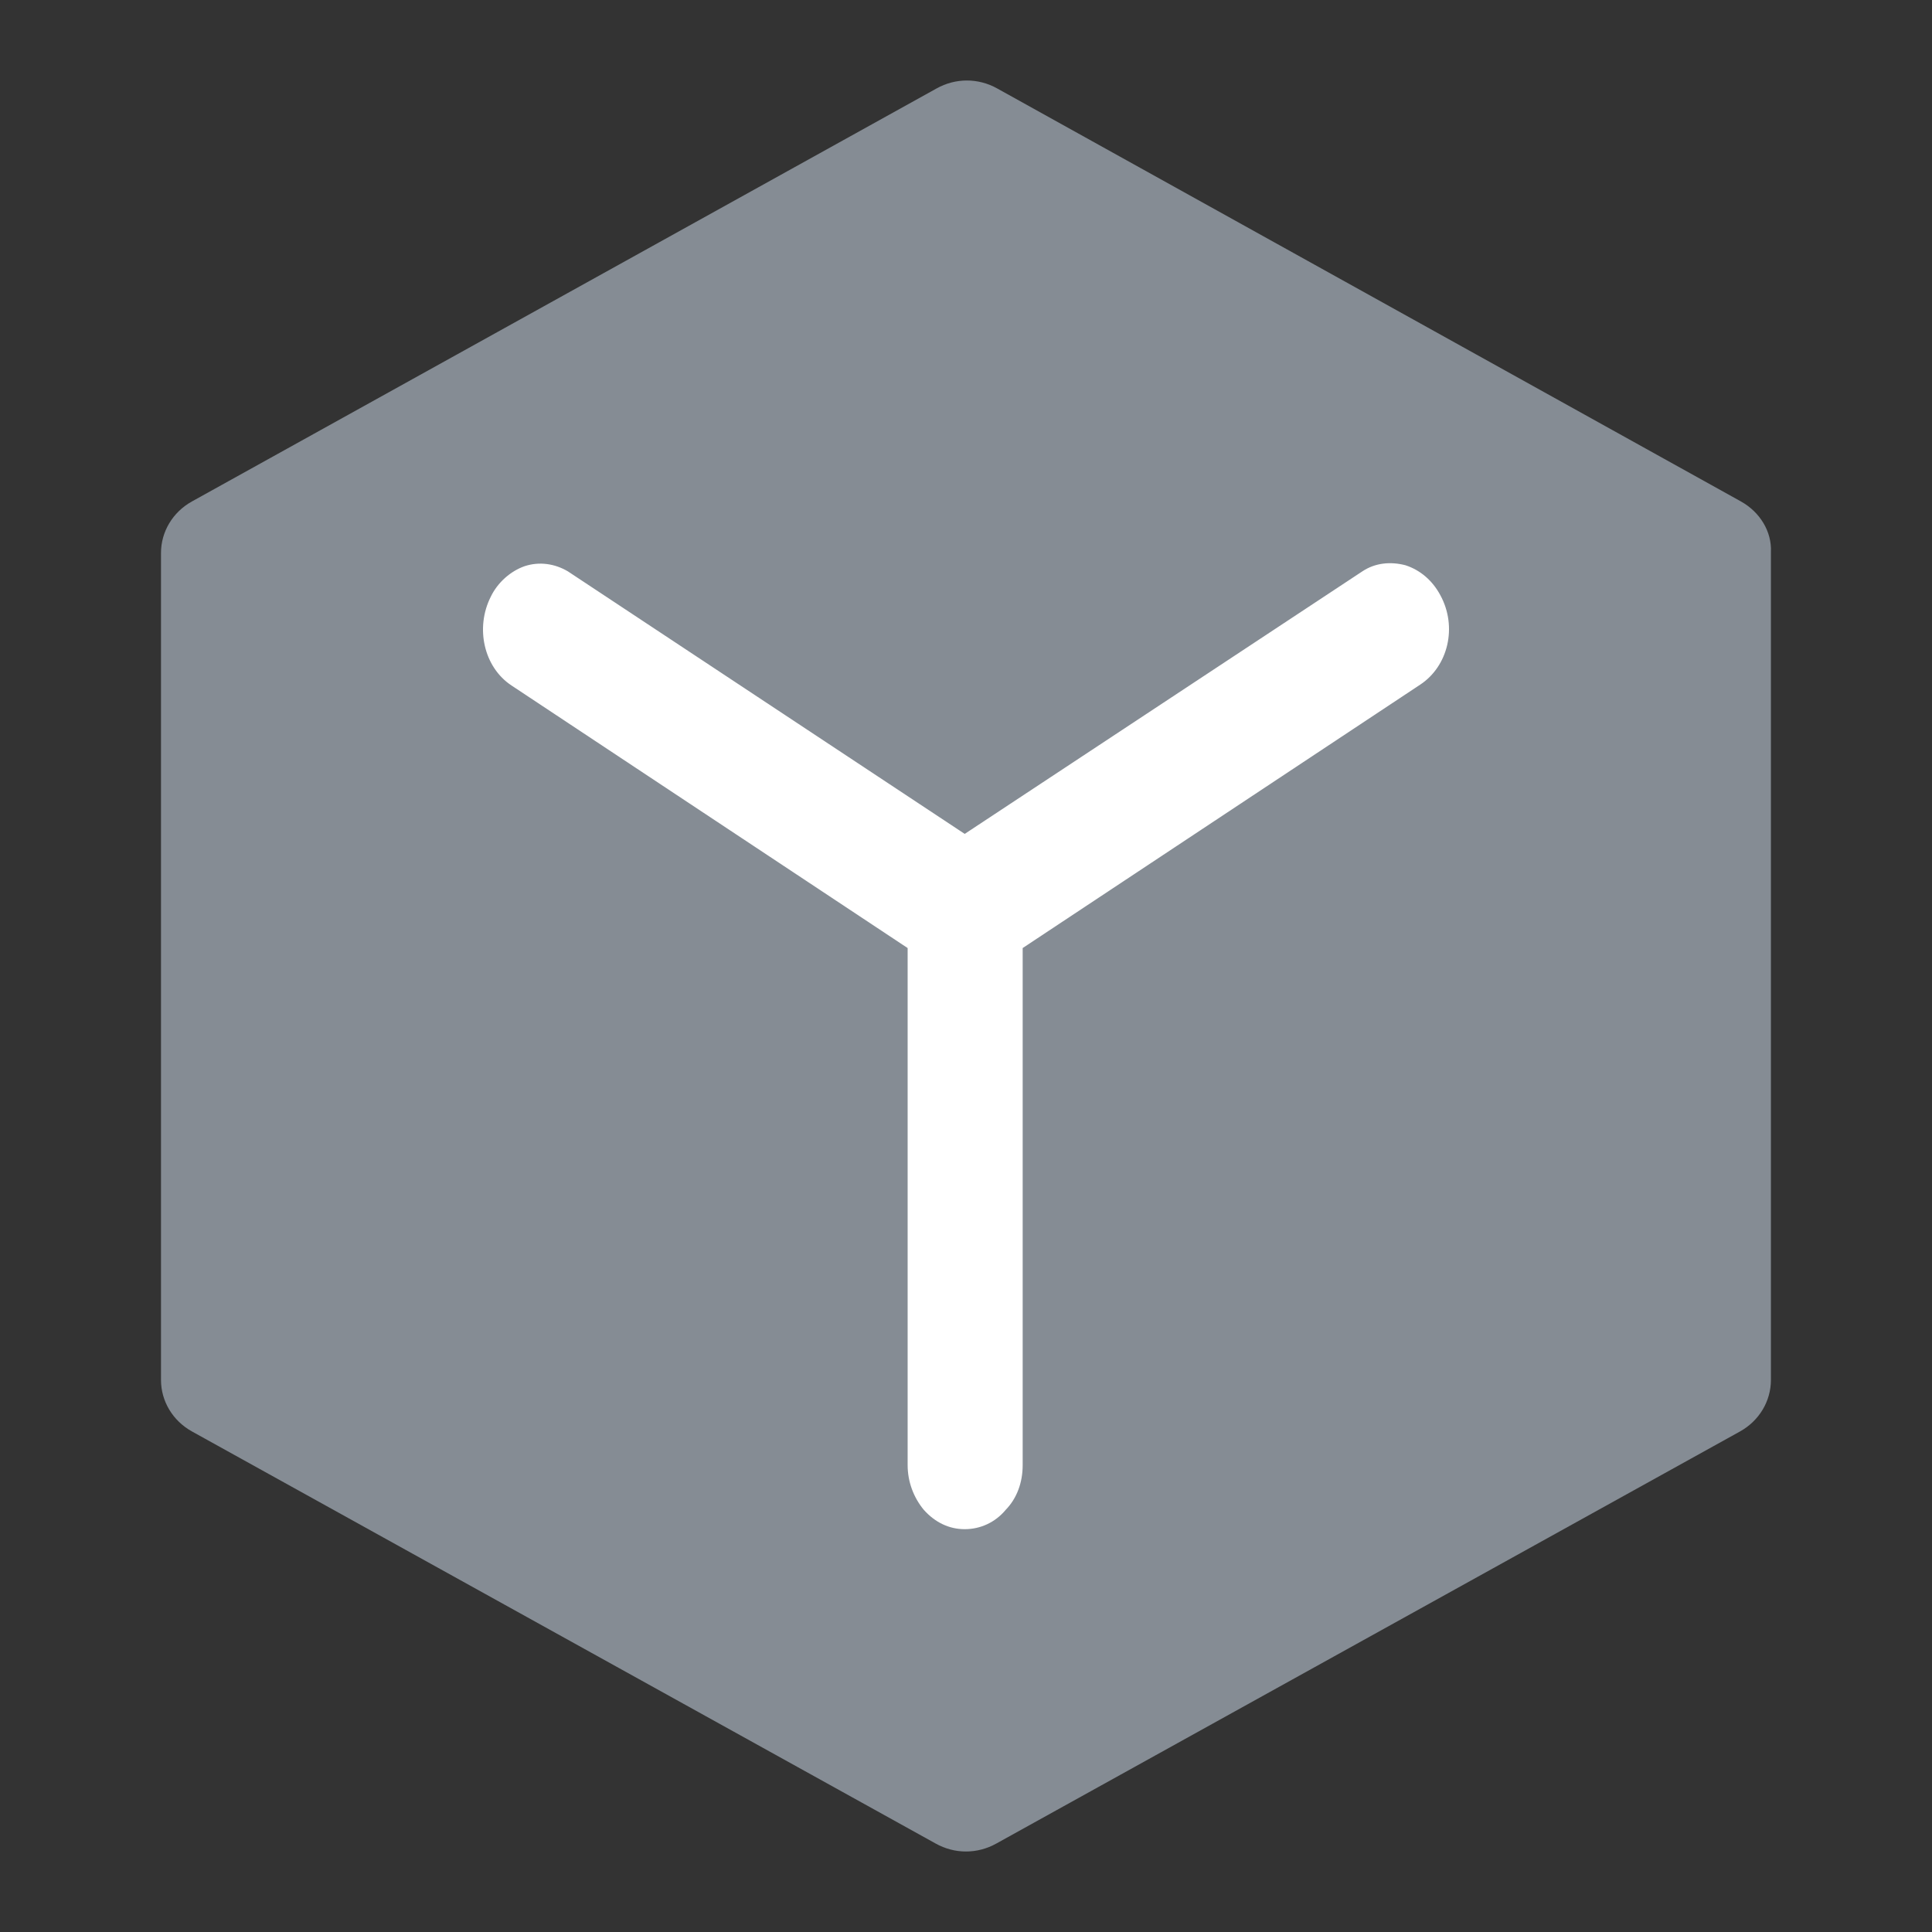<svg xmlns="http://www.w3.org/2000/svg" xmlns:xlink="http://www.w3.org/1999/xlink" viewBox="0 0 24 24" fill="none">
<rect x="0" y="0" width="24" height="24" fill="#333333" stroke="none"/>
<path d="M12.388 1.099L21.628 6.23C21.864 6.362 22.011 6.605 21.999 6.858L21.999 17.142C21.999 17.406 21.853 17.649 21.617 17.781L12.377 22.901C12.14 23.033 11.859 23.033 11.623 22.901L2.383 17.781C2.146 17.649 2 17.406 2 17.142L2 6.869C2 6.605 2.146 6.362 2.383 6.23L11.634 1.099C11.87 0.967 12.152 0.967 12.388 1.099Z" fill-rule="evenodd"  fill="#858C94" >
</path>
<path d="M17.642 8.505L12.704 11.777L12.704 18.2C12.704 18.416 12.633 18.612 12.493 18.756C12.363 18.912 12.179 18.996 11.984 18.996C11.79 18.996 11.616 18.912 11.476 18.756C11.347 18.6 11.275 18.404 11.275 18.2L11.275 11.777L6.355 8.516C6.009 8.288 5.902 7.799 6.096 7.414C6.182 7.234 6.345 7.093 6.518 7.033C6.701 6.973 6.893 7.002 7.055 7.098L11.984 10.359L16.923 7.098C17.085 6.99 17.277 6.974 17.46 7.022C17.644 7.082 17.795 7.212 17.892 7.393C18.108 7.789 17.988 8.277 17.642 8.505Z"   fill="#FFFFFF" >
</path>
</svg>
